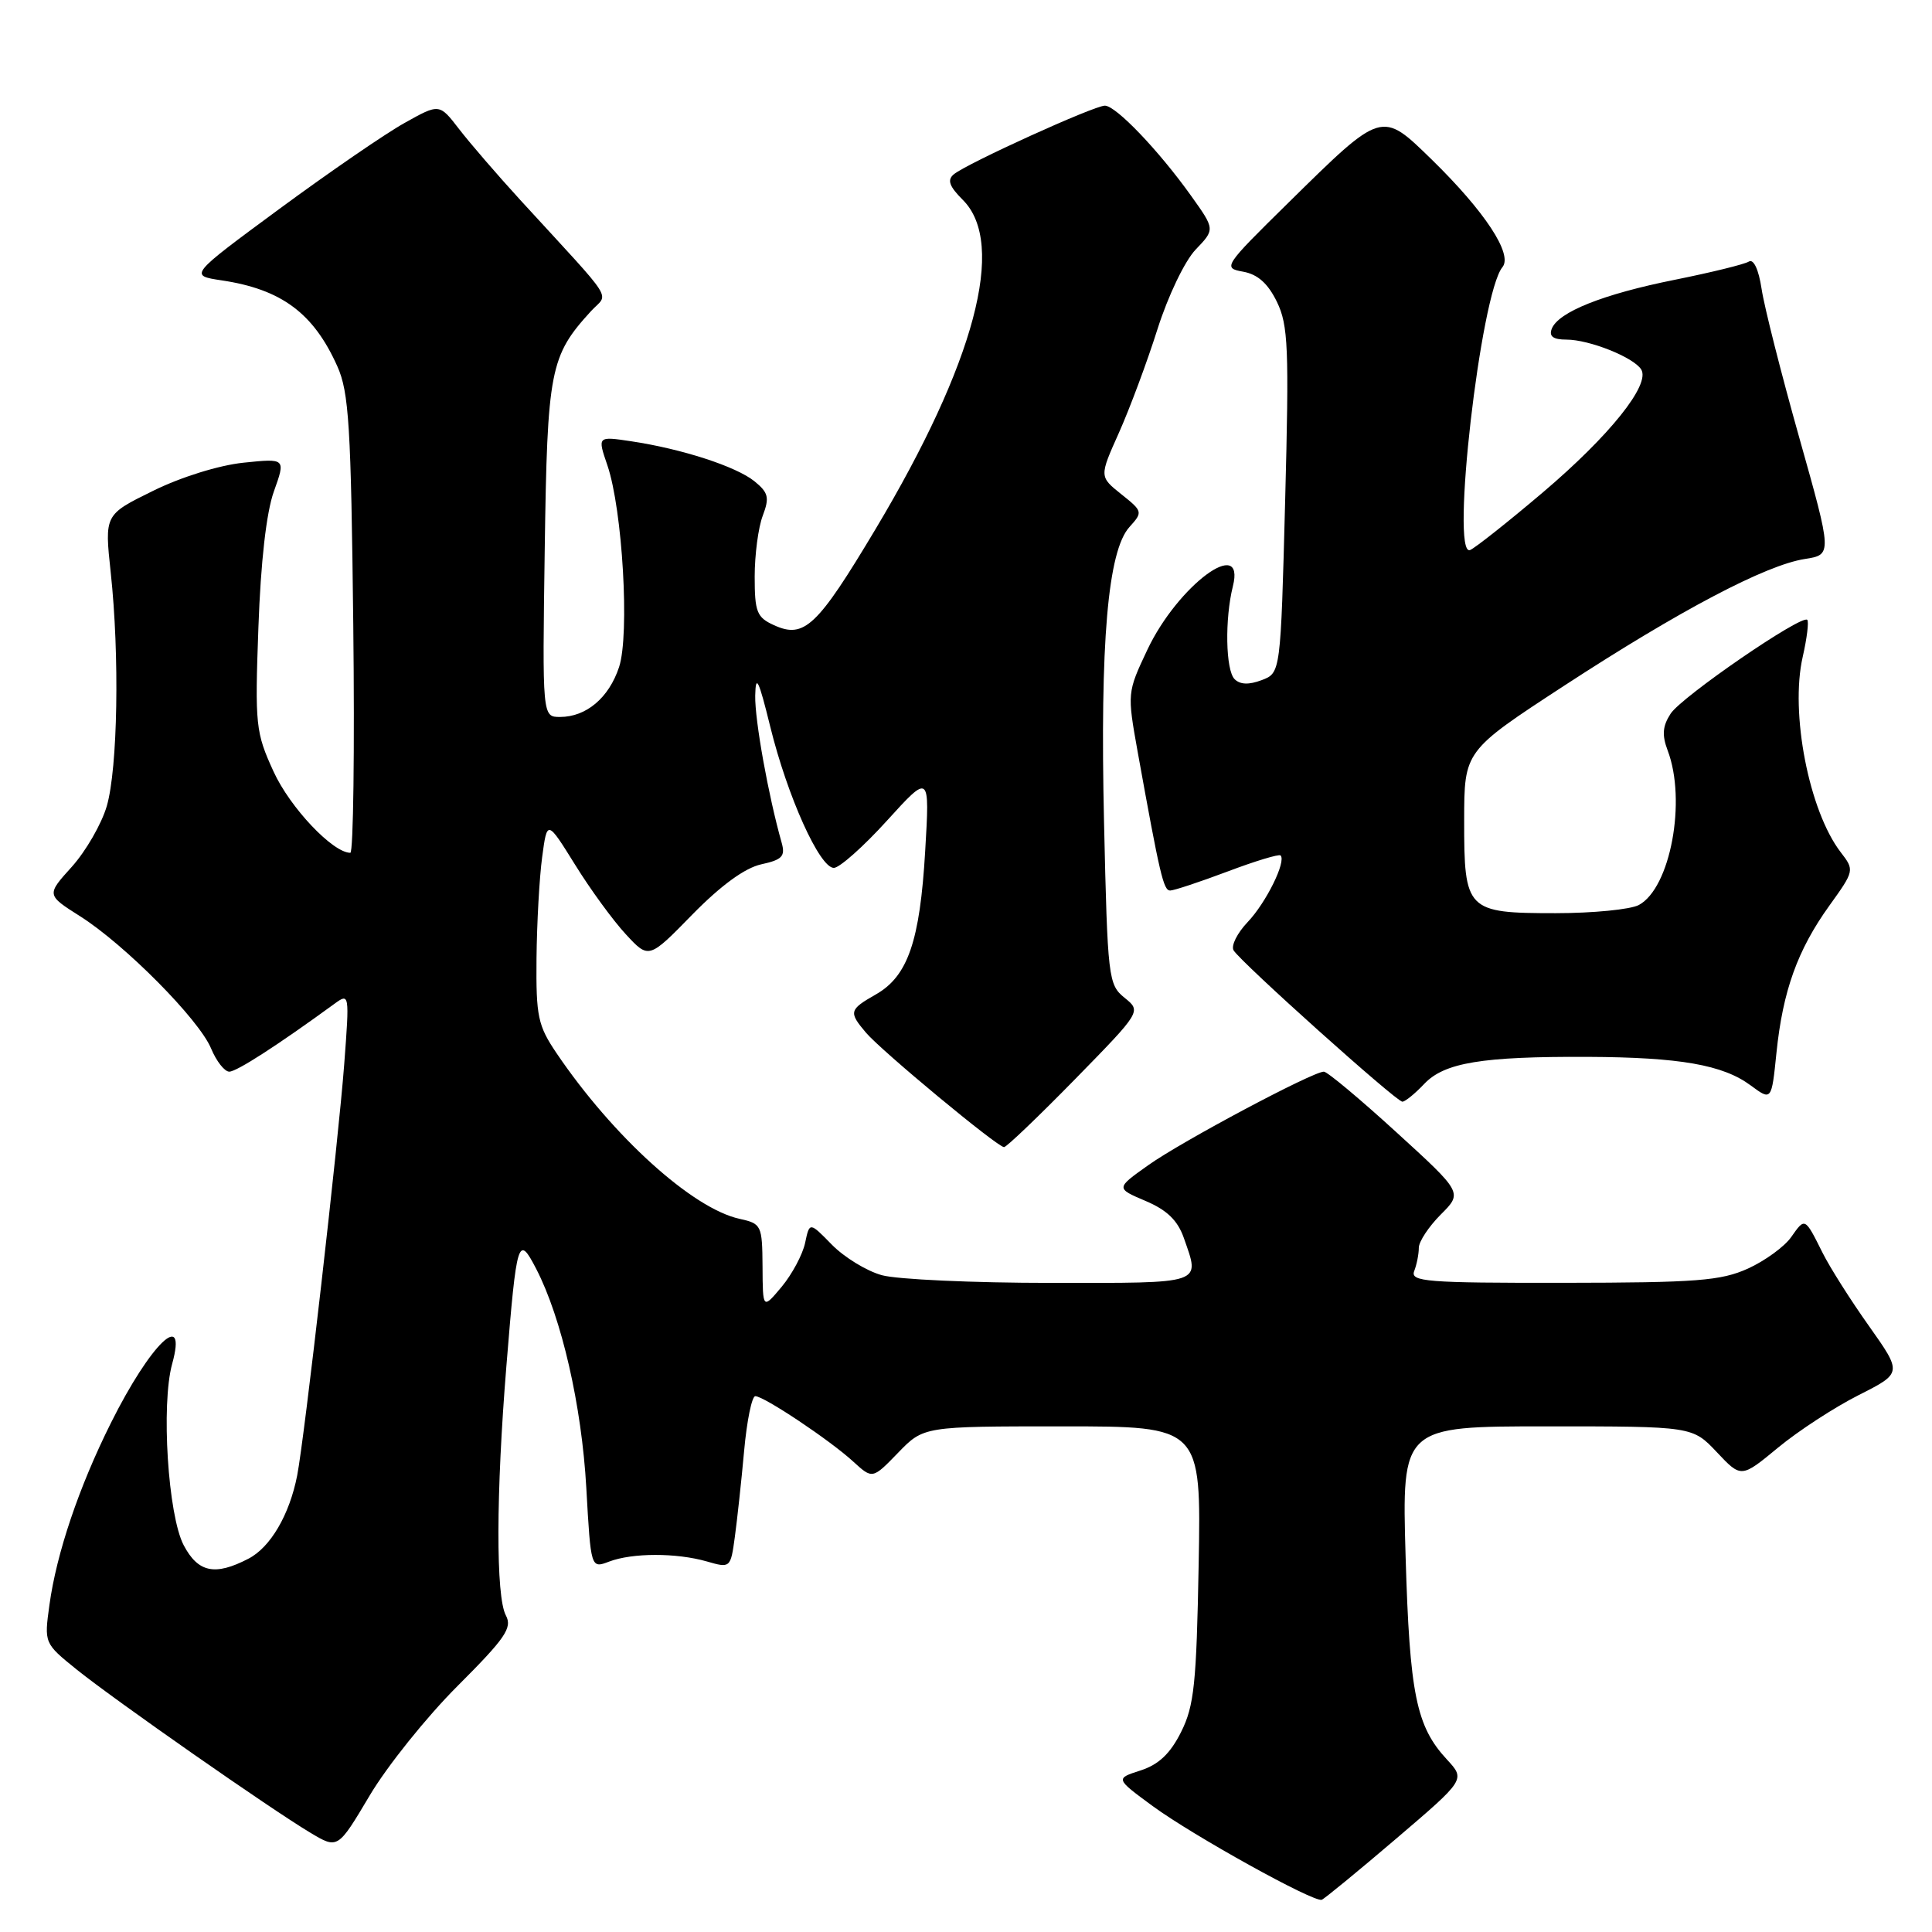 <?xml version="1.0" encoding="UTF-8" standalone="no"?>
<!DOCTYPE svg PUBLIC "-//W3C//DTD SVG 1.1//EN" "http://www.w3.org/Graphics/SVG/1.1/DTD/svg11.dtd" >
<svg xmlns="http://www.w3.org/2000/svg" xmlns:xlink="http://www.w3.org/1999/xlink" version="1.1" viewBox="0 0 256 256">
 <g >
 <path fill="currentColor"
d=" M 184.98 243.65 C 194.18 235.80 194.18 235.80 191.73 233.15 C 187.65 228.75 186.79 224.50 186.25 206.25 C 185.75 189.00 185.75 189.00 205.01 189.00 C 224.26 189.00 224.26 189.00 227.49 192.42 C 230.72 195.85 230.72 195.85 235.60 191.82 C 238.28 189.60 243.08 186.48 246.26 184.87 C 252.06 181.94 252.06 181.94 247.66 175.72 C 245.23 172.30 242.46 167.93 241.50 166.00 C 239.14 161.28 239.18 161.30 237.34 163.92 C 236.46 165.18 233.88 167.06 231.62 168.09 C 228.03 169.71 224.86 169.96 207.14 169.98 C 188.99 170.00 186.85 169.83 187.39 168.42 C 187.73 167.55 188.00 166.16 188.00 165.34 C 188.00 164.52 189.31 162.54 190.90 160.94 C 193.81 158.04 193.81 158.04 185.02 150.02 C 180.19 145.61 175.87 142.00 175.42 142.00 C 173.94 142.00 156.58 151.24 152.17 154.38 C 147.84 157.45 147.84 157.45 151.79 159.13 C 154.64 160.34 156.05 161.71 156.87 164.05 C 159.02 170.23 159.72 170.00 139.25 169.99 C 128.94 169.99 118.86 169.53 116.85 168.97 C 114.84 168.42 111.87 166.60 110.23 164.93 C 107.27 161.90 107.27 161.90 106.68 164.70 C 106.35 166.24 104.95 168.85 103.58 170.50 C 101.07 173.50 101.07 173.50 101.04 167.83 C 101.00 162.35 100.90 162.14 97.99 161.50 C 91.75 160.13 81.22 150.59 73.75 139.56 C 71.27 135.89 71.02 134.69 71.09 127.00 C 71.14 122.33 71.47 116.28 71.84 113.56 C 72.50 108.63 72.50 108.63 76.19 114.56 C 78.21 117.83 81.24 121.98 82.92 123.79 C 85.97 127.09 85.97 127.09 91.75 121.17 C 95.53 117.32 98.69 115.01 100.86 114.53 C 103.66 113.92 104.08 113.46 103.57 111.65 C 101.81 105.43 100.01 95.43 100.07 92.18 C 100.13 89.23 100.53 90.05 102.06 96.28 C 104.33 105.51 108.60 115.00 110.49 115.00 C 111.23 115.00 114.40 112.19 117.52 108.75 C 123.20 102.50 123.20 102.50 122.59 112.80 C 121.89 124.73 120.29 129.36 116.05 131.77 C 112.51 133.79 112.43 134.10 114.75 136.84 C 116.83 139.28 132.17 152.00 133.04 152.00 C 133.37 152.00 137.60 147.95 142.44 143.01 C 151.24 134.01 151.24 134.01 149.01 132.21 C 146.86 130.47 146.76 129.64 146.29 108.95 C 145.75 85.13 146.79 72.99 149.66 69.83 C 151.45 67.85 151.42 67.75 148.57 65.48 C 145.66 63.15 145.66 63.15 148.27 57.33 C 149.70 54.12 152.00 47.96 153.37 43.62 C 154.78 39.19 156.99 34.58 158.43 33.07 C 161.00 30.39 161.00 30.39 157.83 25.95 C 153.55 19.95 147.86 14.00 146.40 14.00 C 144.97 14.00 128.11 21.66 126.38 23.10 C 125.48 23.85 125.78 24.69 127.59 26.50 C 133.38 32.29 129.18 48.09 115.99 70.15 C 108.29 83.03 106.56 84.67 102.56 82.84 C 100.28 81.81 100.00 81.09 100.00 76.40 C 100.00 73.50 100.48 69.87 101.07 68.33 C 101.98 65.92 101.82 65.28 99.97 63.77 C 97.54 61.81 90.37 59.48 83.63 58.47 C 79.16 57.80 79.16 57.80 80.48 61.65 C 82.49 67.53 83.45 84.10 82.03 88.39 C 80.69 92.46 77.68 95.00 74.21 95.00 C 71.86 95.00 71.86 95.00 72.18 72.75 C 72.52 48.99 72.88 47.17 78.30 41.24 C 80.64 38.68 81.87 40.61 68.94 26.50 C 65.92 23.20 62.27 18.97 60.83 17.10 C 58.22 13.71 58.22 13.71 53.61 16.29 C 51.07 17.70 43.61 22.83 37.02 27.68 C 25.05 36.50 25.05 36.50 29.37 37.15 C 37.29 38.33 41.55 41.49 44.70 48.54 C 46.24 51.98 46.51 56.44 46.81 82.75 C 47.00 99.39 46.82 113.00 46.42 113.00 C 44.10 113.00 38.43 107.01 36.25 102.24 C 33.87 97.05 33.77 96.10 34.24 83.14 C 34.55 74.44 35.29 67.91 36.29 65.12 C 37.86 60.73 37.86 60.73 32.26 61.31 C 29.01 61.65 23.98 63.21 20.26 65.05 C 13.85 68.20 13.85 68.20 14.67 75.85 C 15.86 86.83 15.60 101.80 14.15 106.81 C 13.46 109.18 11.37 112.79 9.52 114.85 C 6.15 118.58 6.15 118.58 10.60 121.40 C 16.53 125.15 26.38 135.09 27.97 138.93 C 28.67 140.62 29.76 142.00 30.38 142.00 C 31.36 142.00 36.80 138.49 44.30 133.02 C 46.30 131.56 46.32 131.63 45.61 141.02 C 44.84 151.23 40.34 190.57 39.38 195.50 C 38.36 200.72 35.83 205.04 32.91 206.54 C 28.48 208.84 26.25 208.37 24.34 204.75 C 22.26 200.79 21.33 186.10 22.81 180.73 C 24.86 173.29 19.95 178.02 14.70 188.54 C 10.45 197.05 7.49 205.82 6.55 212.66 C 5.85 217.74 5.85 217.74 10.17 221.23 C 15.22 225.29 35.85 239.70 41.13 242.85 C 44.76 245.02 44.76 245.02 48.97 237.94 C 51.28 234.04 56.52 227.51 60.61 223.42 C 66.97 217.06 67.91 215.70 67.03 214.05 C 65.69 211.55 65.72 197.93 67.10 181.00 C 68.47 164.13 68.66 163.52 71.05 168.13 C 74.42 174.65 77.08 186.25 77.69 197.17 C 78.29 207.84 78.29 207.84 80.71 206.92 C 83.79 205.75 89.61 205.74 93.66 206.90 C 96.77 207.80 96.81 207.77 97.37 203.65 C 97.68 201.37 98.24 196.24 98.60 192.25 C 98.96 188.26 99.63 185.00 100.08 185.00 C 101.23 185.00 109.98 190.84 113.05 193.66 C 115.61 196.00 115.61 196.00 119.00 192.50 C 122.39 189.00 122.39 189.00 140.78 189.00 C 159.16 189.00 159.16 189.00 158.83 207.25 C 158.54 223.08 158.24 226.03 156.50 229.50 C 155.07 232.36 153.54 233.81 151.14 234.59 C 147.78 235.67 147.78 235.67 152.73 239.31 C 158.08 243.23 174.09 252.11 175.14 251.73 C 175.49 251.60 179.92 247.97 184.98 243.65 Z  M 188.72 143.62 C 191.39 140.80 196.36 139.98 210.39 140.04 C 222.59 140.10 228.28 141.09 231.97 143.82 C 234.74 145.87 234.74 145.87 235.39 139.50 C 236.23 131.31 238.18 125.88 242.38 120.03 C 245.73 115.37 245.74 115.31 243.90 112.92 C 239.70 107.45 237.17 94.44 238.87 87.03 C 239.43 84.57 239.70 82.37 239.47 82.13 C 238.73 81.40 222.85 92.30 221.37 94.56 C 220.30 96.20 220.20 97.39 220.97 99.43 C 223.50 106.08 221.34 117.68 217.15 119.92 C 216.04 120.51 211.08 121.00 206.14 121.00 C 194.31 121.00 194.00 120.68 194.01 108.68 C 194.02 99.50 194.02 99.50 207.26 90.86 C 222.57 80.88 233.95 74.88 239.14 74.07 C 242.78 73.50 242.78 73.50 238.42 58.02 C 236.02 49.51 233.77 40.63 233.42 38.28 C 233.03 35.70 232.36 34.27 231.73 34.66 C 231.16 35.02 226.75 36.10 221.93 37.07 C 212.40 38.98 206.46 41.35 205.61 43.58 C 205.23 44.57 205.81 45.00 207.56 45.00 C 210.59 45.00 216.48 47.35 217.47 48.96 C 218.71 50.96 213.30 57.72 204.43 65.25 C 199.73 69.24 195.38 72.67 194.78 72.89 C 192.18 73.80 196.19 38.89 199.08 35.40 C 200.49 33.70 196.75 28.02 189.72 21.15 C 183.03 14.63 183.20 14.58 170.72 26.86 C 162.13 35.31 162.00 35.51 164.72 36.00 C 166.66 36.35 168.01 37.56 169.20 40.00 C 170.70 43.10 170.82 46.11 170.29 66.33 C 169.69 89.17 169.69 89.17 167.18 90.12 C 165.49 90.76 164.32 90.72 163.59 89.99 C 162.40 88.80 162.28 82.01 163.36 77.70 C 165.07 70.89 156.06 77.57 152.03 86.10 C 149.36 91.76 149.35 91.83 150.75 99.64 C 153.70 115.99 154.17 118.00 155.05 118.00 C 155.55 118.00 158.96 116.87 162.63 115.49 C 166.30 114.10 169.48 113.14 169.68 113.35 C 170.47 114.13 167.76 119.62 165.33 122.17 C 163.93 123.64 163.09 125.33 163.46 125.93 C 164.46 127.55 185.04 146.00 185.82 145.98 C 186.20 145.97 187.50 144.91 188.72 143.62 Z "/>
</g>
</svg>